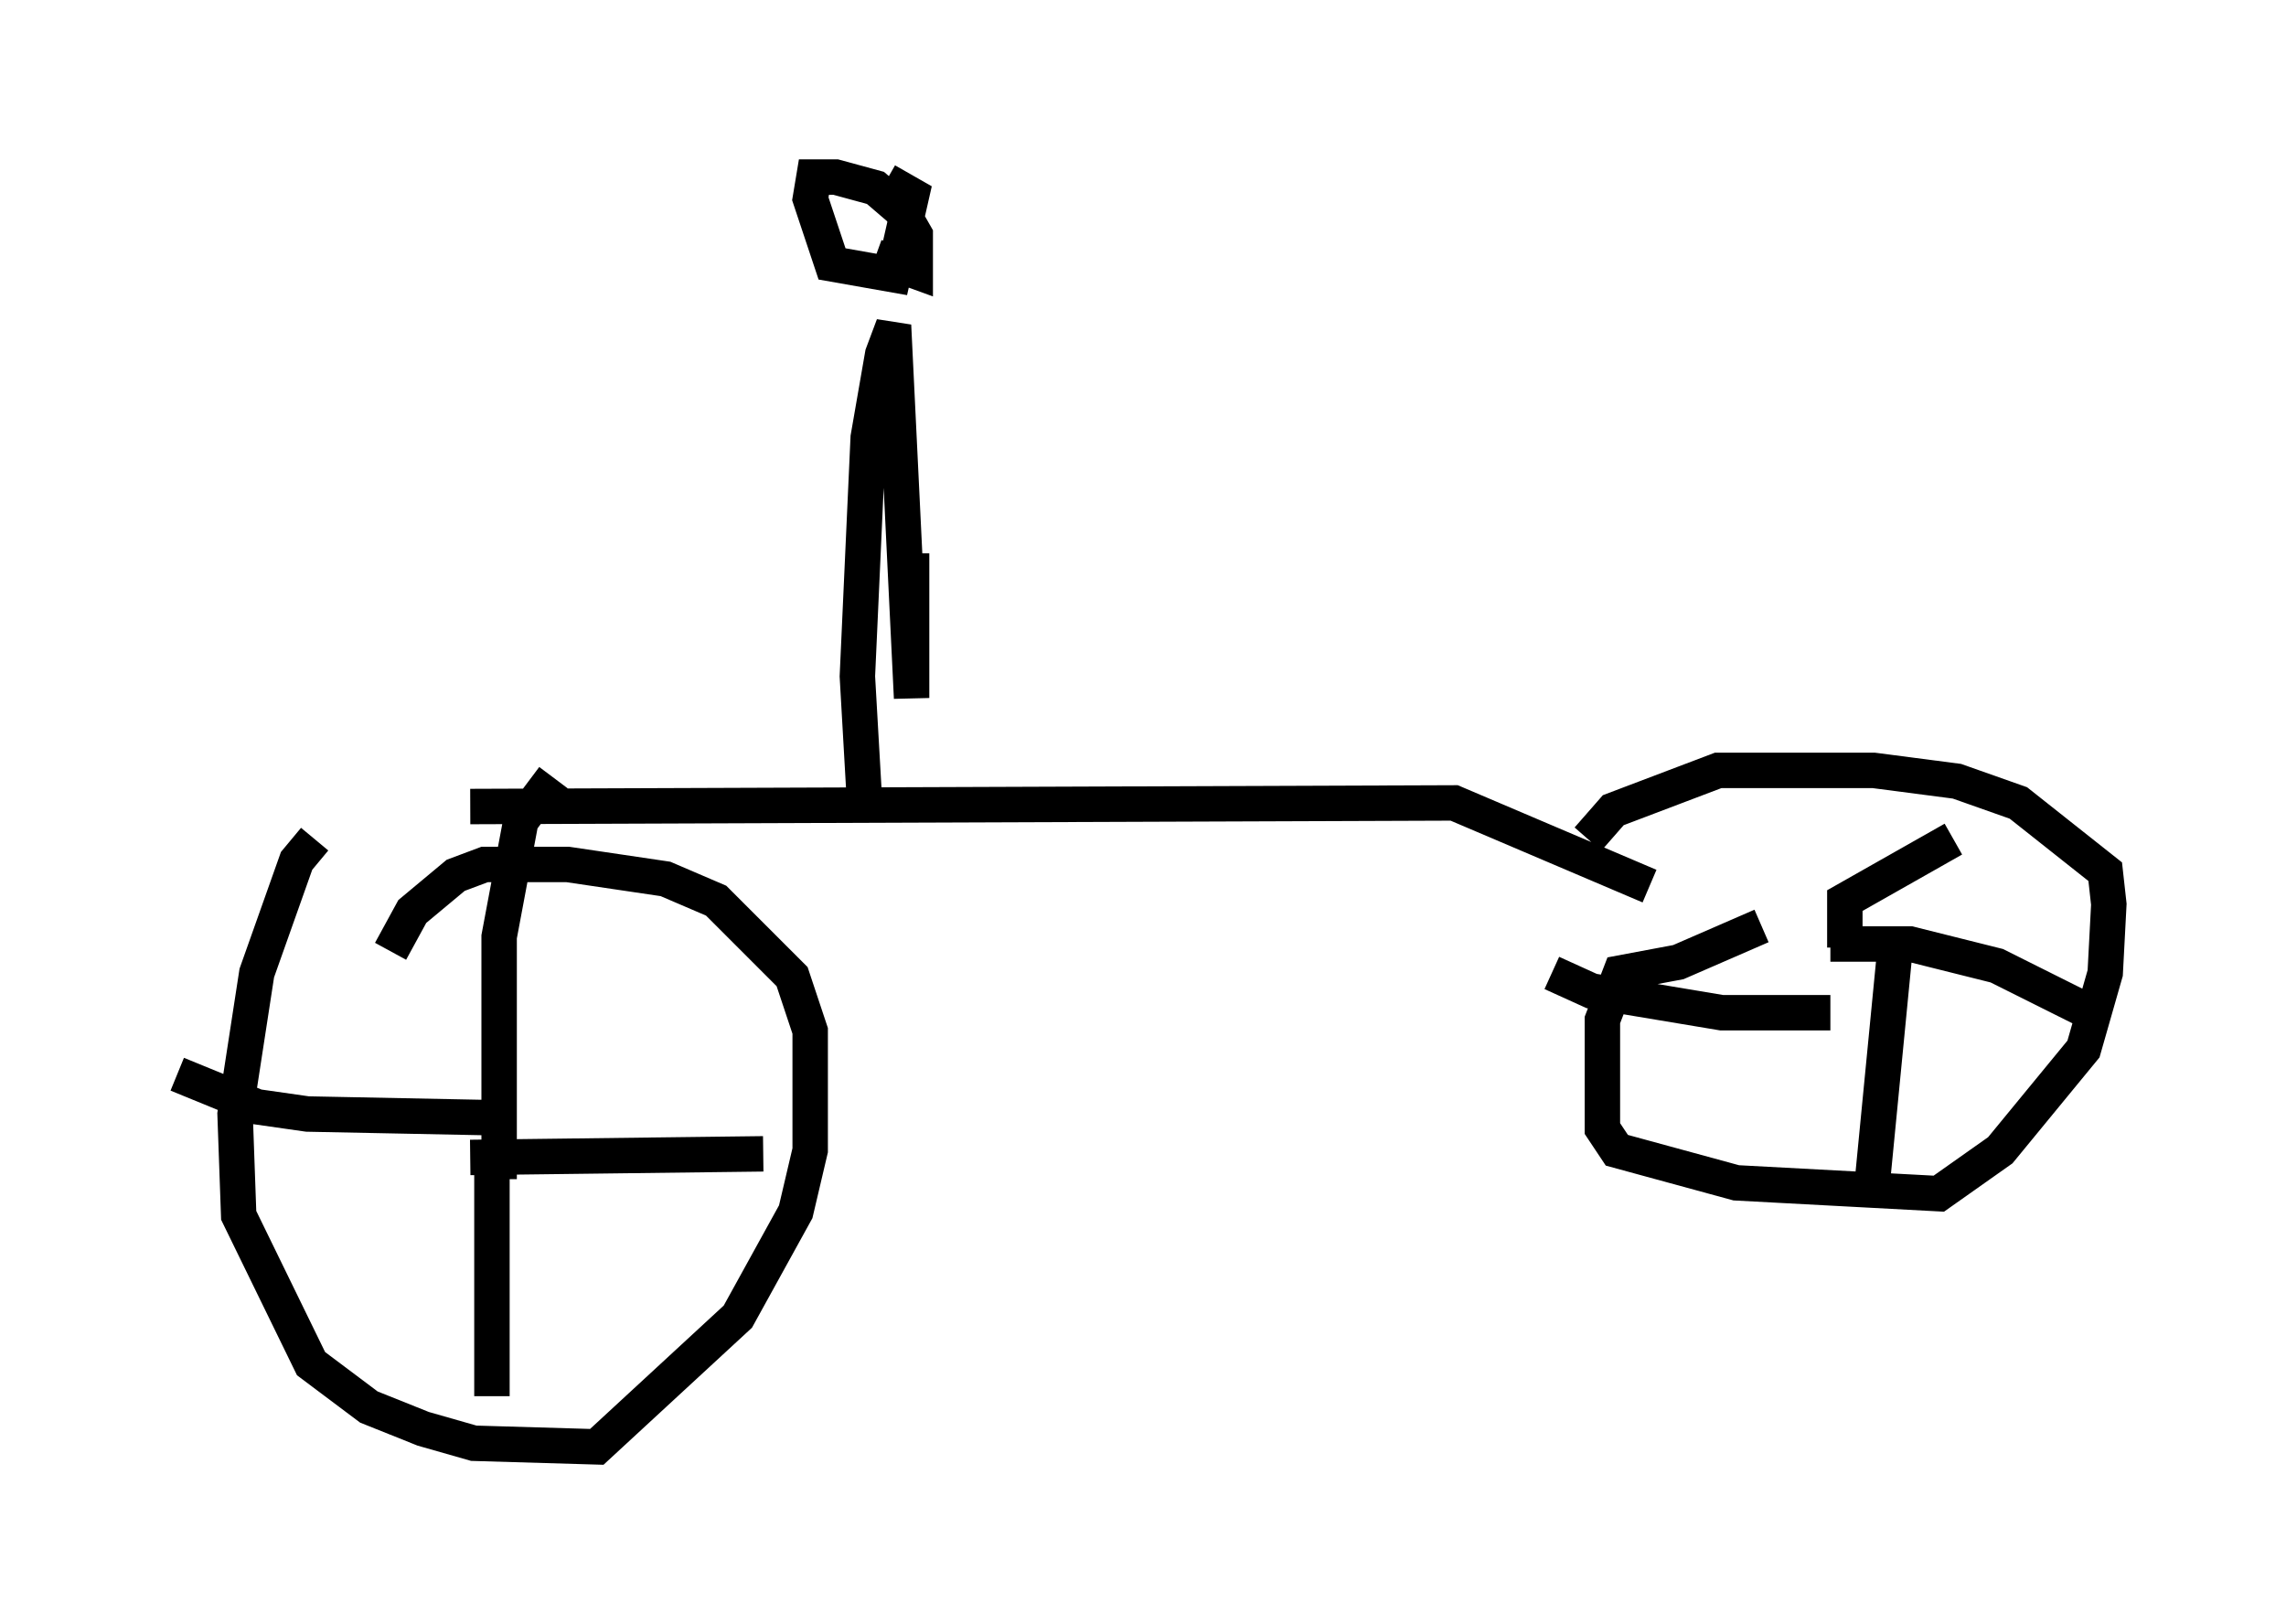 <?xml version="1.0" encoding="utf-8" ?>
<svg baseProfile="full" height="45.832" version="1.1" width="64.513" xmlns="http://www.w3.org/2000/svg" xmlns:ev="http://www.w3.org/2001/xml-events" xmlns:xlink="http://www.w3.org/1999/xlink"><defs /><rect fill="white" height="45.832" width="64.513" x="0" y="0" /><path d="M9.39, 23.681 m-0.51, 0.0 l-0.51, 0.613 -1.123, 3.165 l-0.613, 3.981 0.102, 2.858 l2.042, 4.185 1.633, 1.225 l1.531, 0.613 1.429, 0.408 l3.471, 0.102 3.981, -3.675 l1.633, -2.96 0.408, -1.735 l0.0, -3.369 -0.51, -1.531 l-2.144, -2.144 -1.429, -0.613 l-2.756, -0.408 -2.348, 0.0 l-0.817, 0.306 -1.225, 1.021 l-0.613, 1.123 m38.69, -0.715 l-2.348, 1.021 -1.633, 0.306 l-0.51, 1.327 0.0, 3.063 l0.408, 0.613 3.369, 0.919 l5.717, 0.306 1.735, -1.225 l2.348, -2.858 0.613, -2.144 l0.102, -1.94 -0.102, -0.919 l-2.45, -1.94 -1.735, -0.613 l-2.348, -0.306 -4.39, 0.0 l-2.96, 1.123 -0.715, 0.817 m-30.727, 9.596 l0.0, 0.0 m0.0, 0.0 l0.0, -6.84 0.613, -3.267 l0.919, -1.225 m-2.348, 10.719 l8.269, -0.102 m-7.656, 0.306 l0.0, 6.533 m-0.102, -7.861 l-5.104, -0.102 -1.429, -0.204 l-2.246, -0.919 m47.061, -3.573 l0.0, 0.0 m0.0, 0.0 l0.0, -1.327 3.063, -1.735 m-3.471, 2.96 l2.246, 0.0 2.45, 0.613 l3.063, 1.531 m-5.921, -2.144 l-0.715, 7.35 m-1.123, -5.41 l-3.063, 0.0 -3.675, -0.613 l-1.123, -0.51 m-30.523, -4.696 l27.767, -0.102 5.513, 2.348 m-20.825, -9.392 l0.0, 4.083 -0.51, -10.515 l-0.306, 0.817 -0.408, 2.348 l-0.306, 6.738 0.204, 3.573 m0.306, -15.415 l1.123, 0.408 0.0, -1.021 l-0.408, -0.715 -0.715, -0.613 l-1.123, -0.306 -0.613, 0.0 l-0.102, 0.613 0.613, 1.838 l1.735, 0.306 0.51, -2.246 l-0.715, -0.408 " fill="none" stroke="black" stroke-width="1" /></svg>
